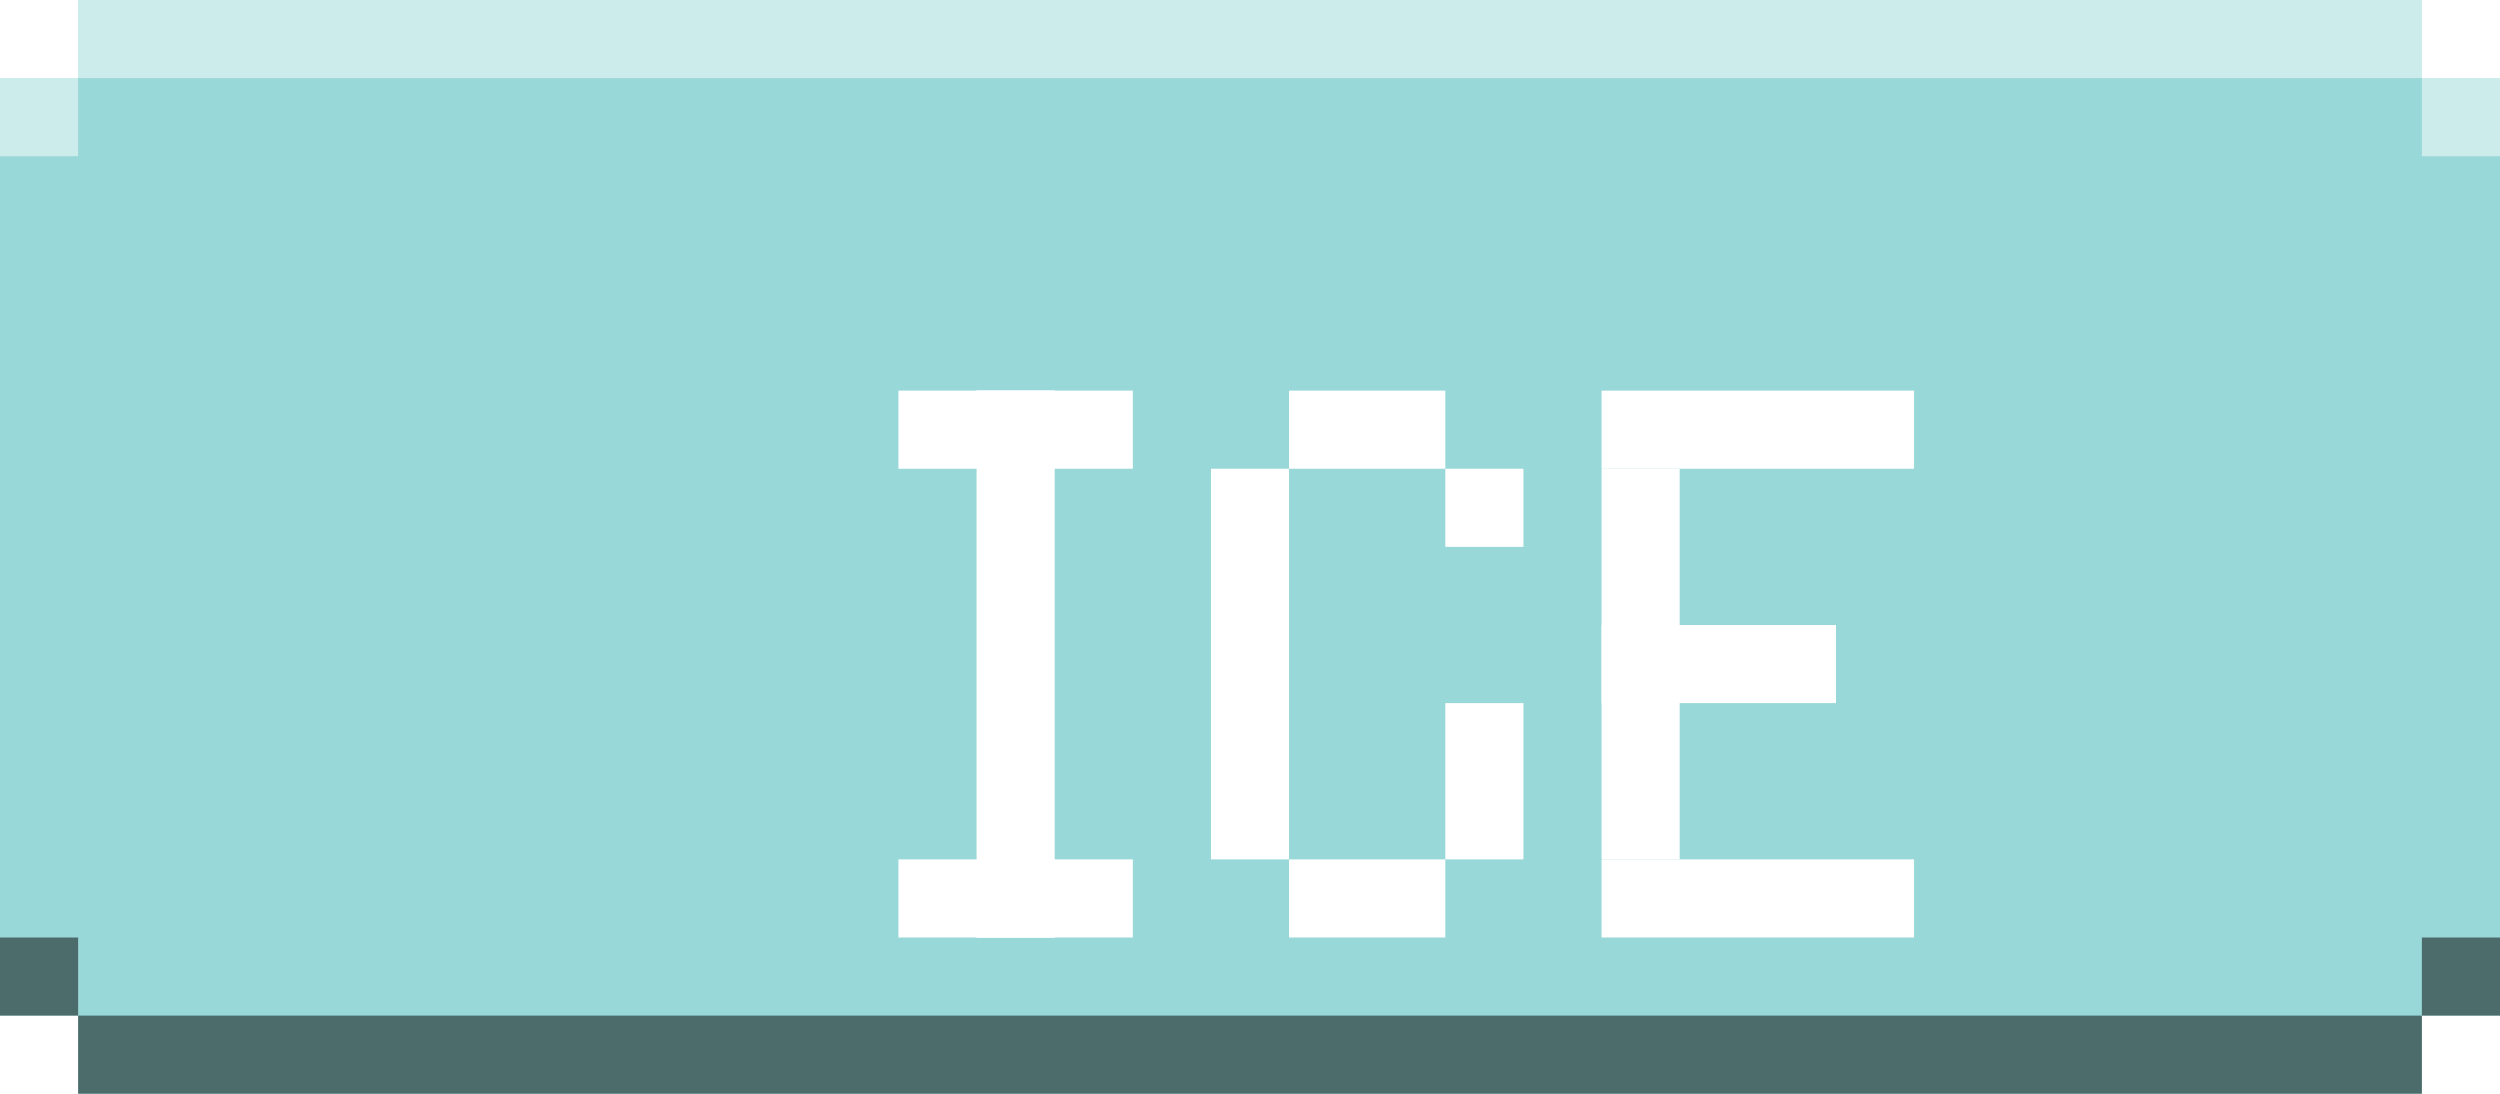 <svg width="64" height="28" viewBox="0 0 64 28" fill="none" xmlns="http://www.w3.org/2000/svg">
<path d="M0 2V26H2V28H62V26H64V2H62V0H2V2H0Z" fill="#98D8D8"/>
<g style="mix-blend-mode:hard-light">
<rect x="2" width="60" height="2" fill="white" fill-opacity="0.5"/>
<rect y="2" width="2" height="2" fill="white" fill-opacity="0.5"/>
<rect x="62" y="2" width="2" height="2" fill="white" fill-opacity="0.5"/>
</g>
<rect x="62" y="28" width="60" height="2" transform="rotate(180 62 28)" fill="black" fill-opacity="0.5"/>
<rect x="64" y="26" width="2" height="2" transform="rotate(180 64 26)" fill="black" fill-opacity="0.5"/>
<rect x="2" y="26" width="2" height="2" transform="rotate(180 2 26)" fill="black" fill-opacity="0.5"/>
<g filter="url(#filter0_ddd_19_918)">
<path d="M37 12H43V14H37V12Z" fill="white"/>
<path d="M39 8L39 18H37L37 8L39 8Z" fill="white"/>
<path d="M37 18H45V20H37L37 18Z" fill="white"/>
<path d="M37 6H45V8L37 8L37 6Z" fill="white"/>
<path d="M21 6H23V20H21V6Z" fill="white"/>
<path d="M21 6H25V8H21V6Z" fill="white"/>
<path d="M19 6H23V8H19V6Z" fill="white"/>
<path d="M19 18H23V20H19V18Z" fill="white"/>
<path d="M21 18H25V20H21V18Z" fill="white"/>
<path d="M27 8H29V18H27V8Z" fill="white"/>
<path d="M29 18H33V20H29V18Z" fill="white"/>
<path d="M29 6H33V8H29V6Z" fill="white"/>
<path d="M33 14H35V18H33V14Z" fill="white"/>
<path d="M33 8H35V10H33V8Z" fill="white"/>
</g>
<defs>
<filter id="filter0_ddd_19_918" x="19" y="6" width="28" height="16" filterUnits="userSpaceOnUse" color-interpolation-filters="sRGB">
<feFlood flood-opacity="0" result="BackgroundImageFix"/>
<feColorMatrix in="SourceAlpha" type="matrix" values="0 0 0 0 0 0 0 0 0 0 0 0 0 0 0 0 0 0 127 0" result="hardAlpha"/>
<feOffset dy="2"/>
<feComposite in2="hardAlpha" operator="out"/>
<feColorMatrix type="matrix" values="0 0 0 0 0.502 0 0 0 0 0.471 0 0 0 0 0.439 0 0 0 1 0"/>
<feBlend mode="normal" in2="BackgroundImageFix" result="effect1_dropShadow_19_918"/>
<feColorMatrix in="SourceAlpha" type="matrix" values="0 0 0 0 0 0 0 0 0 0 0 0 0 0 0 0 0 0 127 0" result="hardAlpha"/>
<feOffset dx="2"/>
<feComposite in2="hardAlpha" operator="out"/>
<feColorMatrix type="matrix" values="0 0 0 0 0.502 0 0 0 0 0.471 0 0 0 0 0.439 0 0 0 1 0"/>
<feBlend mode="normal" in2="effect1_dropShadow_19_918" result="effect2_dropShadow_19_918"/>
<feColorMatrix in="SourceAlpha" type="matrix" values="0 0 0 0 0 0 0 0 0 0 0 0 0 0 0 0 0 0 127 0" result="hardAlpha"/>
<feOffset dx="2" dy="2"/>
<feComposite in2="hardAlpha" operator="out"/>
<feColorMatrix type="matrix" values="0 0 0 0 0.502 0 0 0 0 0.471 0 0 0 0 0.439 0 0 0 1 0"/>
<feBlend mode="normal" in2="effect2_dropShadow_19_918" result="effect3_dropShadow_19_918"/>
<feBlend mode="normal" in="SourceGraphic" in2="effect3_dropShadow_19_918" result="shape"/>
</filter>
</defs>
</svg>
